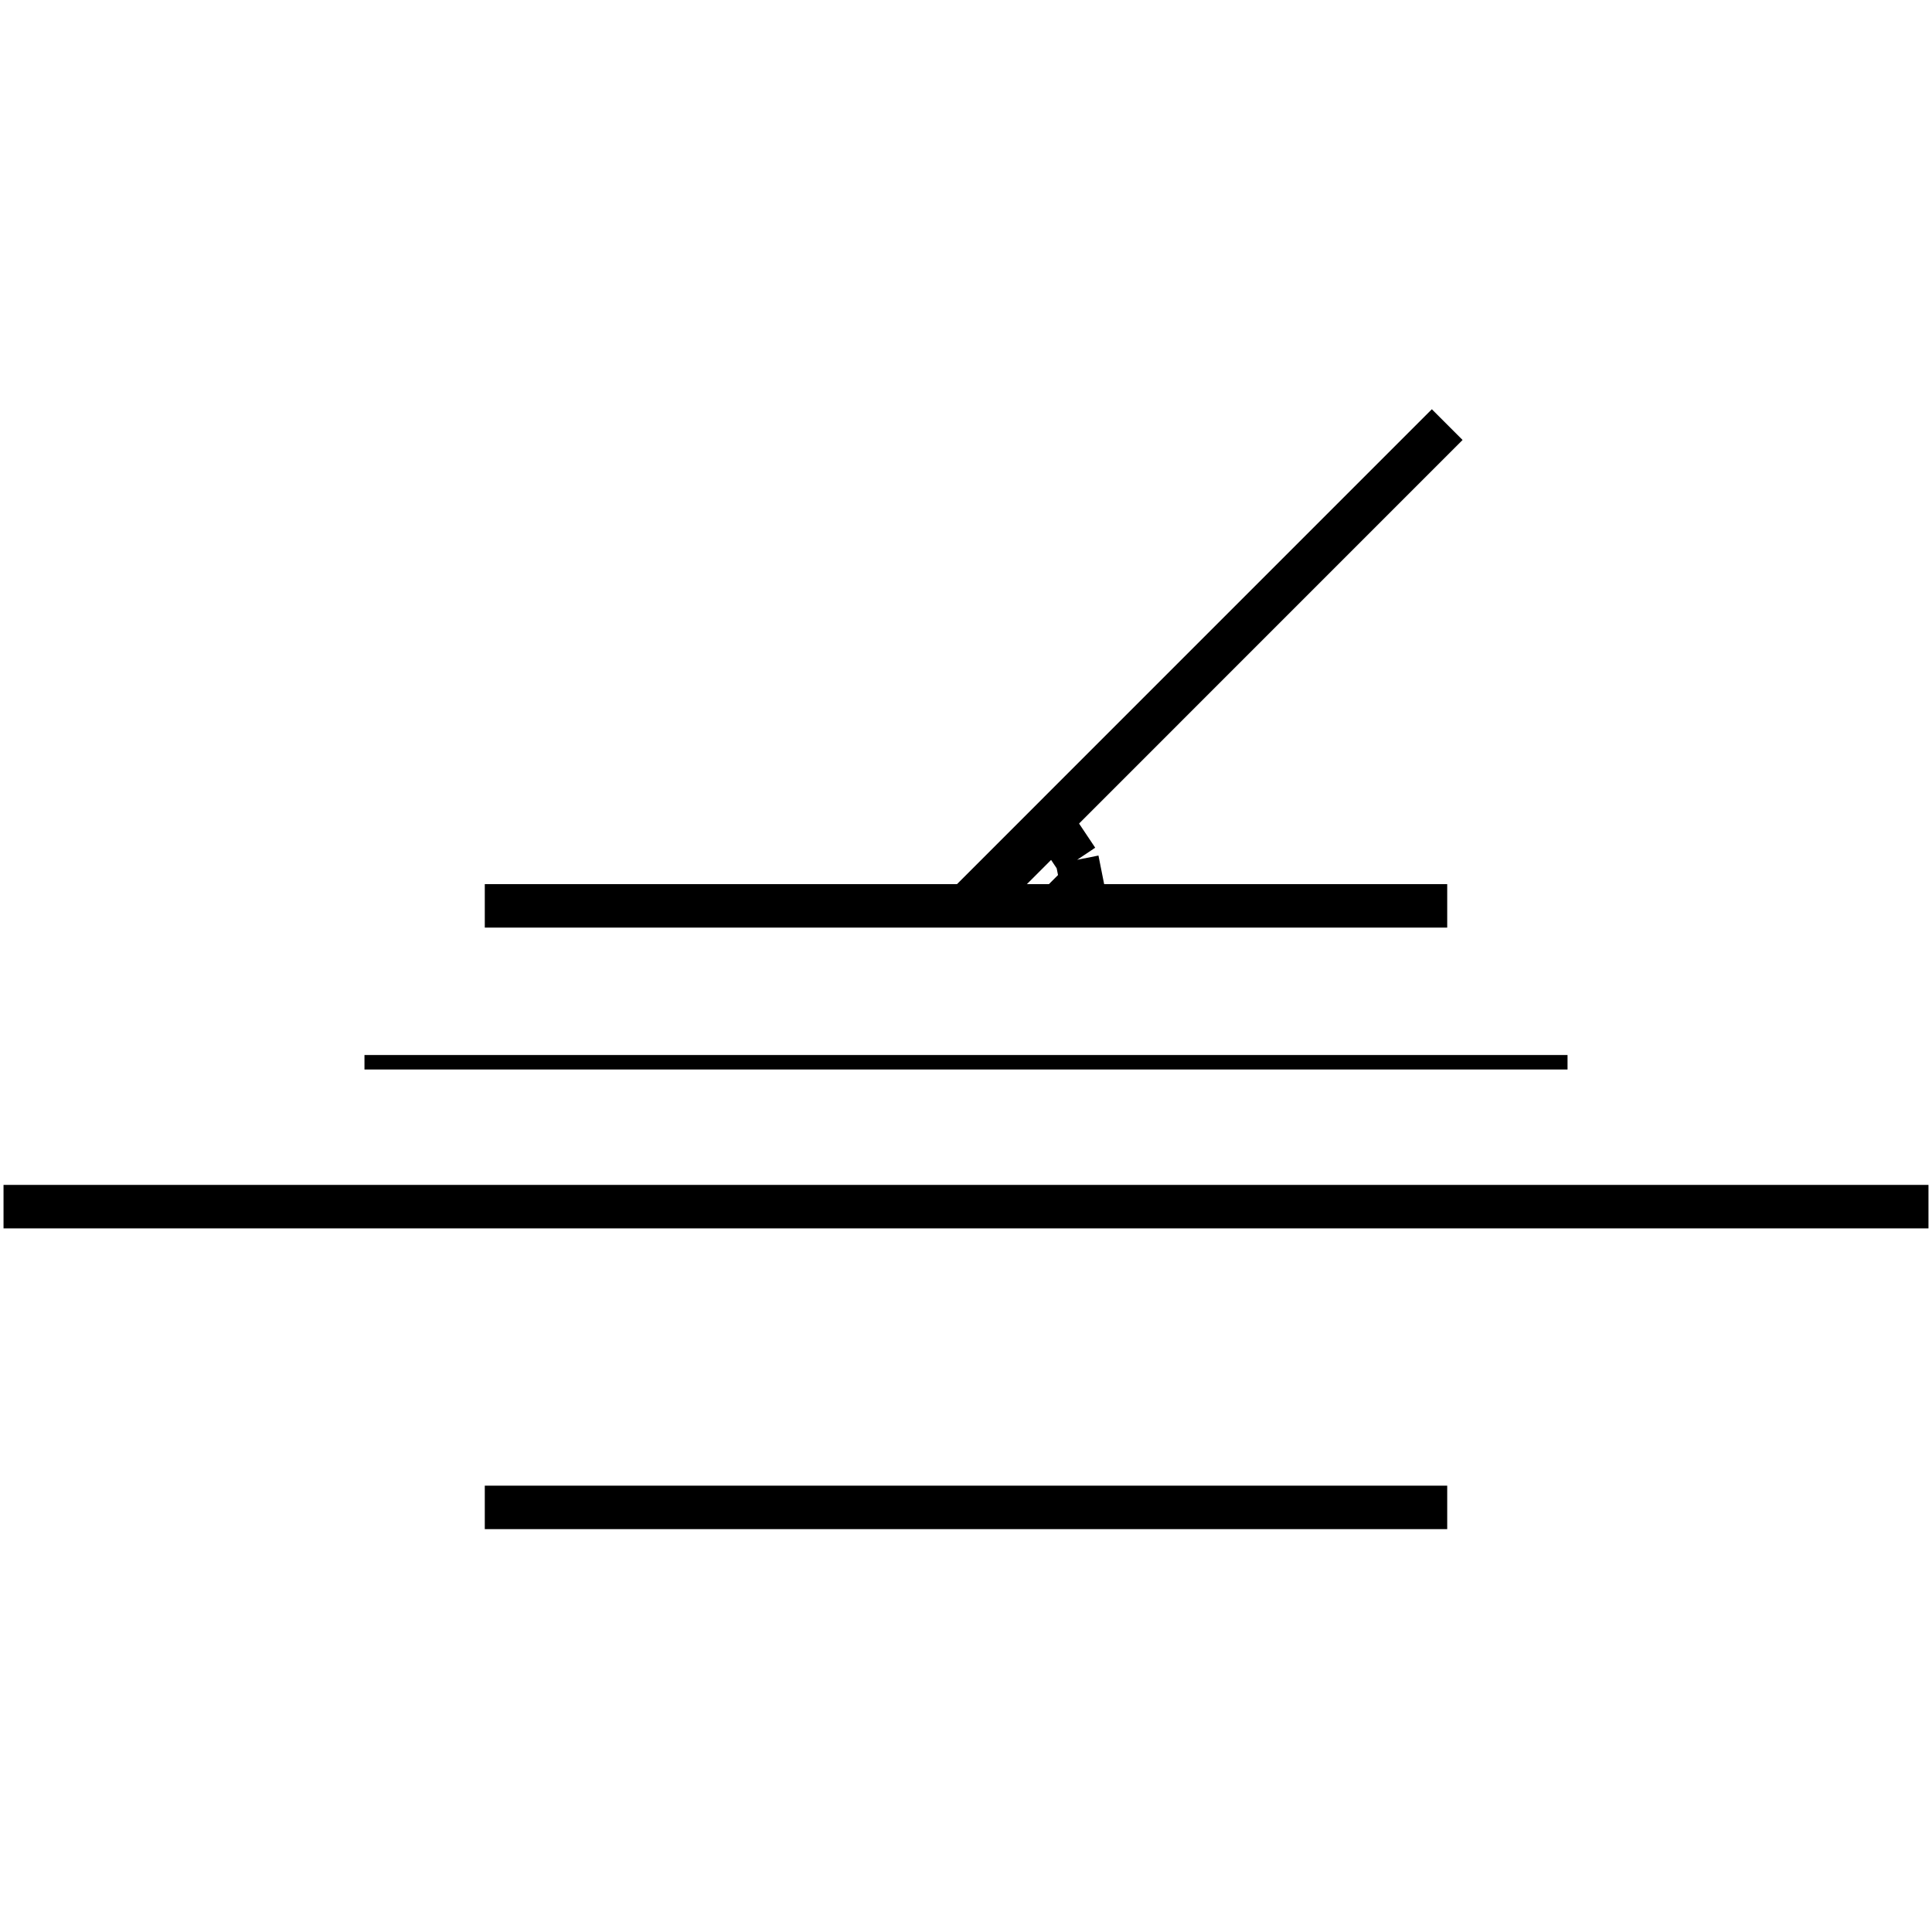 <?xml version="1.0" standalone="no"?><svg xmlns="http://www.w3.org/2000/svg" width="400.000" height="400.000" viewBox="0.0 0.0 400.000 400.000" version="1.1">
  <title>Produce by Acme CAD Converter</title>
  <desc>Produce by Acme CAD Converter</desc>
<g id="0" display="visible">
<g><path d="M0.73 249.82L399.27 249.82"
fill="none" stroke="black" stroke-width="9"/>
</g>
<g><path d="M100.37 187.55L299.63 187.55"
fill="none" stroke="black" stroke-width="9"/>
</g>
<g><path d="M100.37 312.09L299.63 312.09"
fill="none" stroke="black" stroke-width="9"/>
</g>
<g><path d="M200 187.55L299.63 87.91"
fill="none" stroke="black" stroke-width="9"/>
</g>
<g><path d="M224.91 187.55L223.01 178.01M223.01 178.01L217.61 169.93"
fill="none" stroke="black" stroke-width="9"/>
</g>
<g><path d="M75.46 219.93L324.54 219.93"
fill="none" stroke="black" stroke-width="3"/>
</g>
<g><path d="M223.6 187.55L224.88 186.27"
fill="none" stroke="black" stroke-width="3"/>
</g>
<g><path d="M214.79 187.55L223.38 178.96"
fill="none" stroke="black" stroke-width="3"/>
</g>
<g><path d="M205.99 187.55L220.35 173.18"
fill="none" stroke="black" stroke-width="3"/>
</g>
</g>
</svg>
